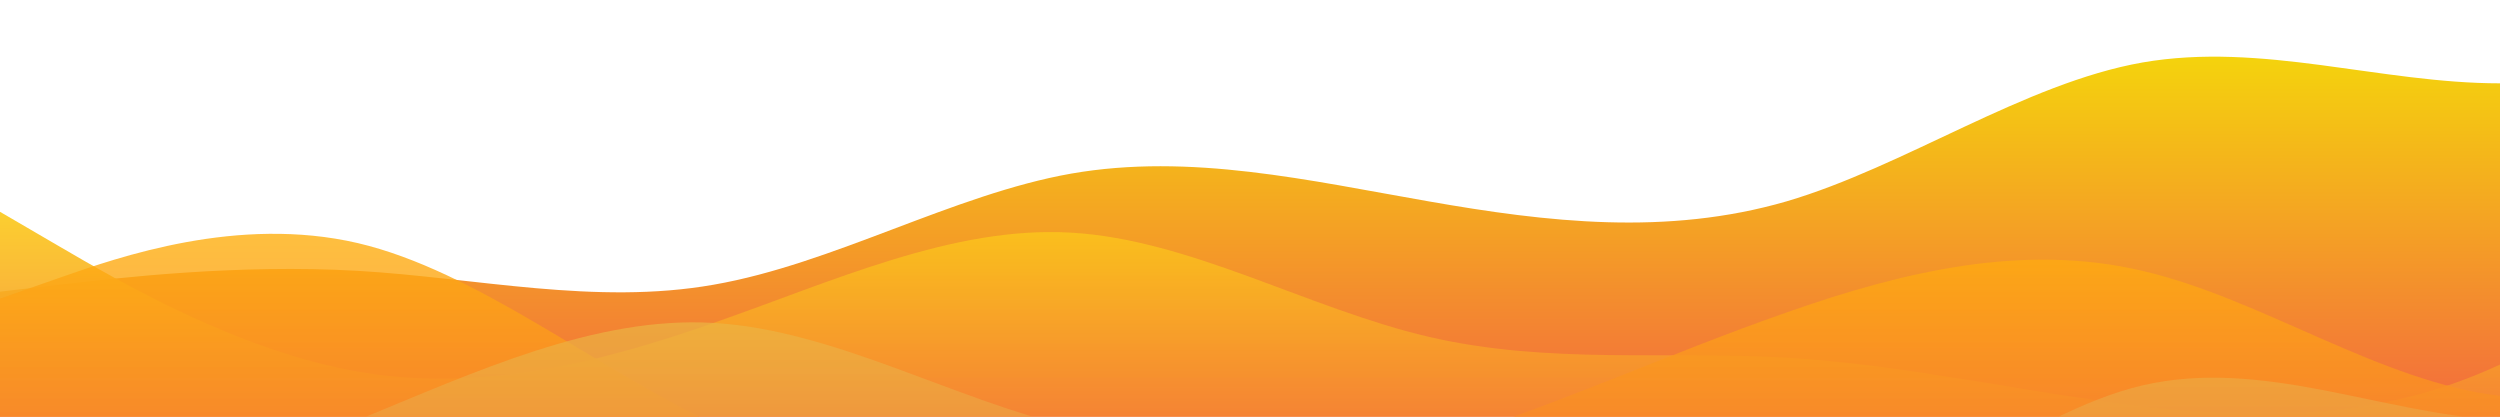 <?xml version="1.0" standalone="no"?>
<svg xmlns:xlink="http://www.w3.org/1999/xlink" id="wave" style="transform:rotate(0deg); transition: 0.3s" viewBox="0 0 1440 240" version="1.1" xmlns="http://www.w3.org/2000/svg"><defs><linearGradient id="sw-gradient-0" x1="0" x2="0" y1="1" y2="0"><stop stop-color="rgba(243, 106, 62, 1)" offset="0%"/><stop stop-color="rgba(244.441, 227.679, 5.038, 1)" offset="100%"/></linearGradient></defs><path style="transform:translate(0, 0px); opacity:1" fill="url(#sw-gradient-0)" d="M0,168L34.3,164C68.6,160,137,152,206,156C274.3,160,343,176,411,164C480,152,549,112,617,100C685.7,88,754,104,823,116C891.4,128,960,136,1029,116C1097.1,96,1166,48,1234,36C1302.9,24,1371,48,1440,48C1508.6,48,1577,24,1646,24C1714.3,24,1783,48,1851,64C1920,80,1989,88,2057,100C2125.7,112,2194,128,2263,116C2331.4,104,2400,64,2469,44C2537.1,24,2606,24,2674,36C2742.9,48,2811,72,2880,80C2948.6,88,3017,80,3086,96C3154.3,112,3223,152,3291,144C3360,136,3429,80,3497,52C3565.7,24,3634,24,3703,56C3771.4,88,3840,152,3909,180C3977.1,208,4046,200,4114,168C4182.9,136,4251,80,4320,80C4388.6,80,4457,136,4526,144C4594.3,152,4663,112,4731,80C4800,48,4869,24,4903,12L4937.1,0L4937.1,240L4902.9,240C4868.6,240,4800,240,4731,240C4662.9,240,4594,240,4526,240C4457.1,240,4389,240,4320,240C4251.4,240,4183,240,4114,240C4045.7,240,3977,240,3909,240C3840,240,3771,240,3703,240C3634.3,240,3566,240,3497,240C3428.6,240,3360,240,3291,240C3222.9,240,3154,240,3086,240C3017.1,240,2949,240,2880,240C2811.4,240,2743,240,2674,240C2605.7,240,2537,240,2469,240C2400,240,2331,240,2263,240C2194.3,240,2126,240,2057,240C1988.6,240,1920,240,1851,240C1782.9,240,1714,240,1646,240C1577.1,240,1509,240,1440,240C1371.4,240,1303,240,1234,240C1165.7,240,1097,240,1029,240C960,240,891,240,823,240C754.3,240,686,240,617,240C548.6,240,480,240,411,240C342.9,240,274,240,206,240C137.1,240,69,240,34,240L0,240Z"/><defs><linearGradient id="sw-gradient-1" x1="0" x2="0" y1="1" y2="0"><stop stop-color="rgba(243, 106, 62, 1)" offset="0%"/><stop stop-color="rgba(255, 237.915, 11, 1)" offset="100%"/></linearGradient></defs><path style="transform:translate(0, 50px); opacity:0.9" fill="url(#sw-gradient-1)" d="M0,72L34.3,92C68.6,112,137,152,206,164C274.3,176,343,160,411,136C480,112,549,80,617,84C685.7,88,754,128,823,144C891.4,160,960,152,1029,156C1097.1,160,1166,176,1234,184C1302.9,192,1371,192,1440,160C1508.6,128,1577,64,1646,48C1714.3,32,1783,64,1851,72C1920,80,1989,64,2057,52C2125.7,40,2194,32,2263,60C2331.4,88,2400,152,2469,156C2537.1,160,2606,104,2674,100C2742.9,96,2811,144,2880,156C2948.6,168,3017,144,3086,116C3154.3,88,3223,56,3291,36C3360,16,3429,8,3497,8C3565.7,8,3634,16,3703,36C3771.4,56,3840,88,3909,96C3977.1,104,4046,88,4114,96C4182.9,104,4251,136,4320,128C4388.6,120,4457,72,4526,44C4594.3,16,4663,8,4731,32C4800,56,4869,112,4903,140L4937.1,168L4937.1,240L4902.9,240C4868.6,240,4800,240,4731,240C4662.9,240,4594,240,4526,240C4457.1,240,4389,240,4320,240C4251.4,240,4183,240,4114,240C4045.7,240,3977,240,3909,240C3840,240,3771,240,3703,240C3634.3,240,3566,240,3497,240C3428.6,240,3360,240,3291,240C3222.9,240,3154,240,3086,240C3017.1,240,2949,240,2880,240C2811.4,240,2743,240,2674,240C2605.7,240,2537,240,2469,240C2400,240,2331,240,2263,240C2194.3,240,2126,240,2057,240C1988.6,240,1920,240,1851,240C1782.9,240,1714,240,1646,240C1577.1,240,1509,240,1440,240C1371.4,240,1303,240,1234,240C1165.7,240,1097,240,1029,240C960,240,891,240,823,240C754.3,240,686,240,617,240C548.6,240,480,240,411,240C342.9,240,274,240,206,240C137.1,240,69,240,34,240L0,240Z"/><defs><linearGradient id="sw-gradient-2" x1="0" x2="0" y1="1" y2="0"><stop stop-color="rgba(243, 106, 62, 1)" offset="0%"/><stop stop-color="rgba(255, 179, 11, 1)" offset="100%"/></linearGradient></defs><path style="transform:translate(0, 100px); opacity:0.8" fill="url(#sw-gradient-2)" d="M0,72L34.3,60C68.6,48,137,24,206,40C274.3,56,343,112,411,144C480,176,549,184,617,184C685.7,184,754,176,823,156C891.4,136,960,104,1029,80C1097.1,56,1166,40,1234,56C1302.9,72,1371,120,1440,128C1508.6,136,1577,104,1646,96C1714.3,88,1783,104,1851,96C1920,88,1989,56,2057,52C2125.7,48,2194,72,2263,88C2331.4,104,2400,112,2469,128C2537.1,144,2606,168,2674,168C2742.9,168,2811,144,2880,120C2948.6,96,3017,72,3086,72C3154.3,72,3223,96,3291,112C3360,128,3429,136,3497,128C3565.7,120,3634,96,3703,96C3771.4,96,3840,120,3909,140C3977.1,160,4046,176,4114,168C4182.9,160,4251,128,4320,108C4388.6,88,4457,80,4526,72C4594.3,64,4663,56,4731,56C4800,56,4869,64,4903,68L4937.1,72L4937.1,240L4902.9,240C4868.6,240,4800,240,4731,240C4662.9,240,4594,240,4526,240C4457.1,240,4389,240,4320,240C4251.4,240,4183,240,4114,240C4045.7,240,3977,240,3909,240C3840,240,3771,240,3703,240C3634.3,240,3566,240,3497,240C3428.6,240,3360,240,3291,240C3222.9,240,3154,240,3086,240C3017.1,240,2949,240,2880,240C2811.4,240,2743,240,2674,240C2605.7,240,2537,240,2469,240C2400,240,2331,240,2263,240C2194.3,240,2126,240,2057,240C1988.6,240,1920,240,1851,240C1782.9,240,1714,240,1646,240C1577.1,240,1509,240,1440,240C1371.4,240,1303,240,1234,240C1165.7,240,1097,240,1029,240C960,240,891,240,823,240C754.3,240,686,240,617,240C548.6,240,480,240,411,240C342.9,240,274,240,206,240C137.1,240,69,240,34,240L0,240Z"/><defs><linearGradient id="sw-gradient-3" x1="0" x2="0" y1="1" y2="0"><stop stop-color="rgba(243, 106, 62, 1)" offset="0%"/><stop stop-color="rgba(235.334, 182.997, 67.305, 1)" offset="100%"/></linearGradient></defs><path style="transform:translate(0, 150px); opacity:0.7" fill="url(#sw-gradient-3)" d="M0,168L34.3,156C68.6,144,137,120,206,92C274.3,64,343,32,411,36C480,40,549,80,617,96C685.7,112,754,104,823,120C891.4,136,960,176,1029,164C1097.1,152,1166,88,1234,72C1302.9,56,1371,88,1440,92C1508.6,96,1577,72,1646,72C1714.3,72,1783,96,1851,104C1920,112,1989,104,2057,108C2125.7,112,2194,128,2263,128C2331.4,128,2400,112,2469,108C2537.1,104,2606,112,2674,128C2742.9,144,2811,168,2880,156C2948.6,144,3017,96,3086,100C3154.3,104,3223,160,3291,176C3360,192,3429,168,3497,164C3565.7,160,3634,176,3703,172C3771.4,168,3840,144,3909,128C3977.1,112,4046,104,4114,100C4182.9,96,4251,96,4320,108C4388.6,120,4457,144,4526,160C4594.3,176,4663,184,4731,172C4800,160,4869,128,4903,112L4937.1,96L4937.1,240L4902.9,240C4868.6,240,4800,240,4731,240C4662.9,240,4594,240,4526,240C4457.1,240,4389,240,4320,240C4251.4,240,4183,240,4114,240C4045.7,240,3977,240,3909,240C3840,240,3771,240,3703,240C3634.3,240,3566,240,3497,240C3428.6,240,3360,240,3291,240C3222.9,240,3154,240,3086,240C3017.1,240,2949,240,2880,240C2811.4,240,2743,240,2674,240C2605.7,240,2537,240,2469,240C2400,240,2331,240,2263,240C2194.3,240,2126,240,2057,240C1988.6,240,1920,240,1851,240C1782.9,240,1714,240,1646,240C1577.1,240,1509,240,1440,240C1371.4,240,1303,240,1234,240C1165.7,240,1097,240,1029,240C960,240,891,240,823,240C754.3,240,686,240,617,240C548.6,240,480,240,411,240C342.9,240,274,240,206,240C137.1,240,69,240,34,240L0,240Z"/></svg>